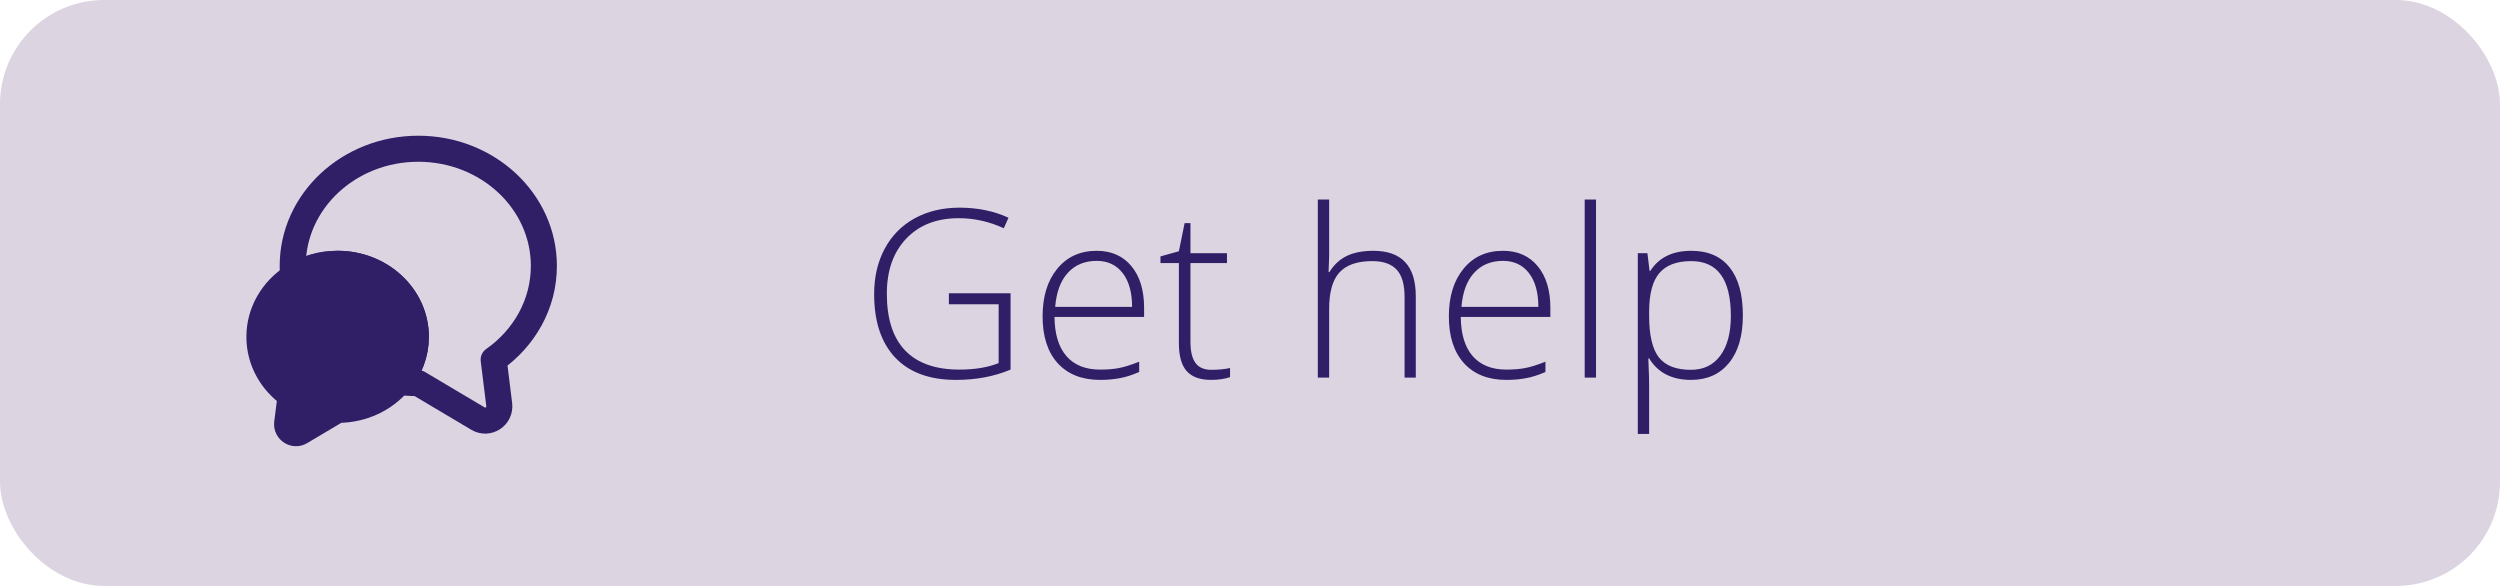 <svg width="192" height="45" viewBox="0 0 192 45" fill="none" xmlns="http://www.w3.org/2000/svg">
<rect width="192" height="45" rx="8" fill="#DCD4E1"/>
<path d="M37.913 27.622L38.34 31.074C38.449 31.98 37.477 32.614 36.701 32.144L32.124 29.424C31.622 29.424 31.13 29.392 30.65 29.326C31.458 28.376 31.939 27.174 31.939 25.874C31.939 22.772 29.251 20.26 25.931 20.26C24.664 20.26 23.495 20.62 22.523 21.254C22.49 20.981 22.479 20.708 22.479 20.424C22.479 15.454 26.794 11.423 32.124 11.423C37.455 11.423 41.769 15.454 41.769 20.424C41.769 23.373 40.251 25.984 37.913 27.622Z" fill="#DCD4E1" stroke="#301E67" stroke-width="2" stroke-linecap="round" stroke-linejoin="round"/>
<path d="M31.939 25.874C31.939 27.174 31.458 28.376 30.65 29.326C29.568 30.637 27.853 31.478 25.931 31.478L23.08 33.171C22.599 33.466 21.988 33.062 22.053 32.505L22.326 30.353C20.863 29.337 19.923 27.709 19.923 25.874C19.923 23.952 20.95 22.259 22.523 21.254C23.495 20.62 24.664 20.26 25.931 20.26C29.251 20.26 31.939 22.772 31.939 25.874Z" fill="#301E67" stroke="#301E67" stroke-width="2" stroke-linecap="round" stroke-linejoin="round"/>
<path d="M72.873 22.523H77.61V28.385C76.368 28.912 74.971 29.176 73.418 29.176C71.391 29.176 69.835 28.605 68.751 27.462C67.673 26.314 67.134 24.69 67.134 22.593C67.134 21.286 67.4 20.129 67.934 19.121C68.473 18.107 69.24 17.325 70.236 16.774C71.238 16.224 72.387 15.948 73.682 15.948C75.082 15.948 76.339 16.206 77.452 16.722L77.092 17.53C75.978 17.015 74.824 16.757 73.629 16.757C71.936 16.757 70.591 17.281 69.595 18.33C68.605 19.373 68.109 20.782 68.109 22.558C68.109 24.491 68.581 25.947 69.524 26.926C70.468 27.898 71.853 28.385 73.682 28.385C74.865 28.385 75.87 28.218 76.696 27.884V23.366H72.873V22.523ZM84.483 29.176C83.095 29.176 82.011 28.748 81.231 27.893C80.458 27.037 80.071 25.839 80.071 24.298C80.071 22.774 80.446 21.556 81.196 20.642C81.946 19.722 82.957 19.262 84.228 19.262C85.353 19.262 86.241 19.654 86.892 20.439C87.542 21.225 87.867 22.291 87.867 23.639V24.342H80.985C80.997 25.654 81.302 26.656 81.899 27.348C82.503 28.039 83.364 28.385 84.483 28.385C85.028 28.385 85.506 28.347 85.916 28.27C86.332 28.194 86.856 28.03 87.489 27.778V28.569C86.95 28.804 86.452 28.962 85.995 29.044C85.538 29.132 85.034 29.176 84.483 29.176ZM84.228 20.035C83.309 20.035 82.57 20.34 82.014 20.949C81.457 21.553 81.132 22.426 81.038 23.568H86.944C86.944 22.461 86.704 21.597 86.224 20.976C85.743 20.349 85.078 20.035 84.228 20.035ZM93.026 28.402C93.577 28.402 94.058 28.355 94.468 28.262V28.965C94.046 29.105 93.56 29.176 93.009 29.176C92.165 29.176 91.541 28.95 91.137 28.499C90.738 28.048 90.539 27.339 90.539 26.372V20.202H89.124V19.692L90.539 19.297L90.978 17.135H91.427V19.446H94.231V20.202H91.427V26.249C91.427 26.981 91.556 27.523 91.814 27.875C92.071 28.227 92.476 28.402 93.026 28.402ZM107.871 29V22.804C107.871 21.843 107.669 21.145 107.265 20.712C106.86 20.273 106.233 20.053 105.384 20.053C104.241 20.053 103.403 20.343 102.87 20.923C102.343 21.497 102.079 22.432 102.079 23.727V29H101.209V15.324H102.079V19.675L102.035 20.896H102.097C102.454 20.322 102.905 19.906 103.45 19.648C103.995 19.391 104.672 19.262 105.48 19.262C107.648 19.262 108.732 20.425 108.732 22.751V29H107.871ZM115.685 29.176C114.296 29.176 113.212 28.748 112.433 27.893C111.659 27.037 111.272 25.839 111.272 24.298C111.272 22.774 111.647 21.556 112.397 20.642C113.147 19.722 114.158 19.262 115.43 19.262C116.555 19.262 117.442 19.654 118.093 20.439C118.743 21.225 119.068 22.291 119.068 23.639V24.342H112.187C112.198 25.654 112.503 26.656 113.101 27.348C113.704 28.039 114.565 28.385 115.685 28.385C116.229 28.385 116.707 28.347 117.117 28.27C117.533 28.194 118.058 28.03 118.69 27.778V28.569C118.151 28.804 117.653 28.962 117.196 29.044C116.739 29.132 116.235 29.176 115.685 29.176ZM115.43 20.035C114.51 20.035 113.771 20.34 113.215 20.949C112.658 21.553 112.333 22.426 112.239 23.568H118.146C118.146 22.461 117.905 21.597 117.425 20.976C116.944 20.349 116.279 20.035 115.43 20.035ZM122.575 29H121.705V15.324H122.575V29ZM129.87 29.176C128.399 29.176 127.327 28.625 126.653 27.523H126.592L126.618 28.262C126.642 28.695 126.653 29.17 126.653 29.686V33.324H125.783V19.446H126.521L126.688 20.809H126.741C127.397 19.777 128.446 19.262 129.888 19.262C131.177 19.262 132.158 19.686 132.832 20.536C133.512 21.38 133.852 22.61 133.852 24.227C133.852 25.798 133.494 27.017 132.779 27.884C132.07 28.745 131.101 29.176 129.87 29.176ZM129.853 28.402C130.831 28.402 131.587 28.039 132.12 27.312C132.659 26.586 132.929 25.569 132.929 24.263C132.929 21.456 131.915 20.053 129.888 20.053C128.774 20.053 127.957 20.36 127.436 20.976C126.914 21.585 126.653 22.581 126.653 23.964V24.245C126.653 25.739 126.902 26.806 127.4 27.444C127.904 28.083 128.722 28.402 129.853 28.402Z" fill="#301E67"/>
</svg>
